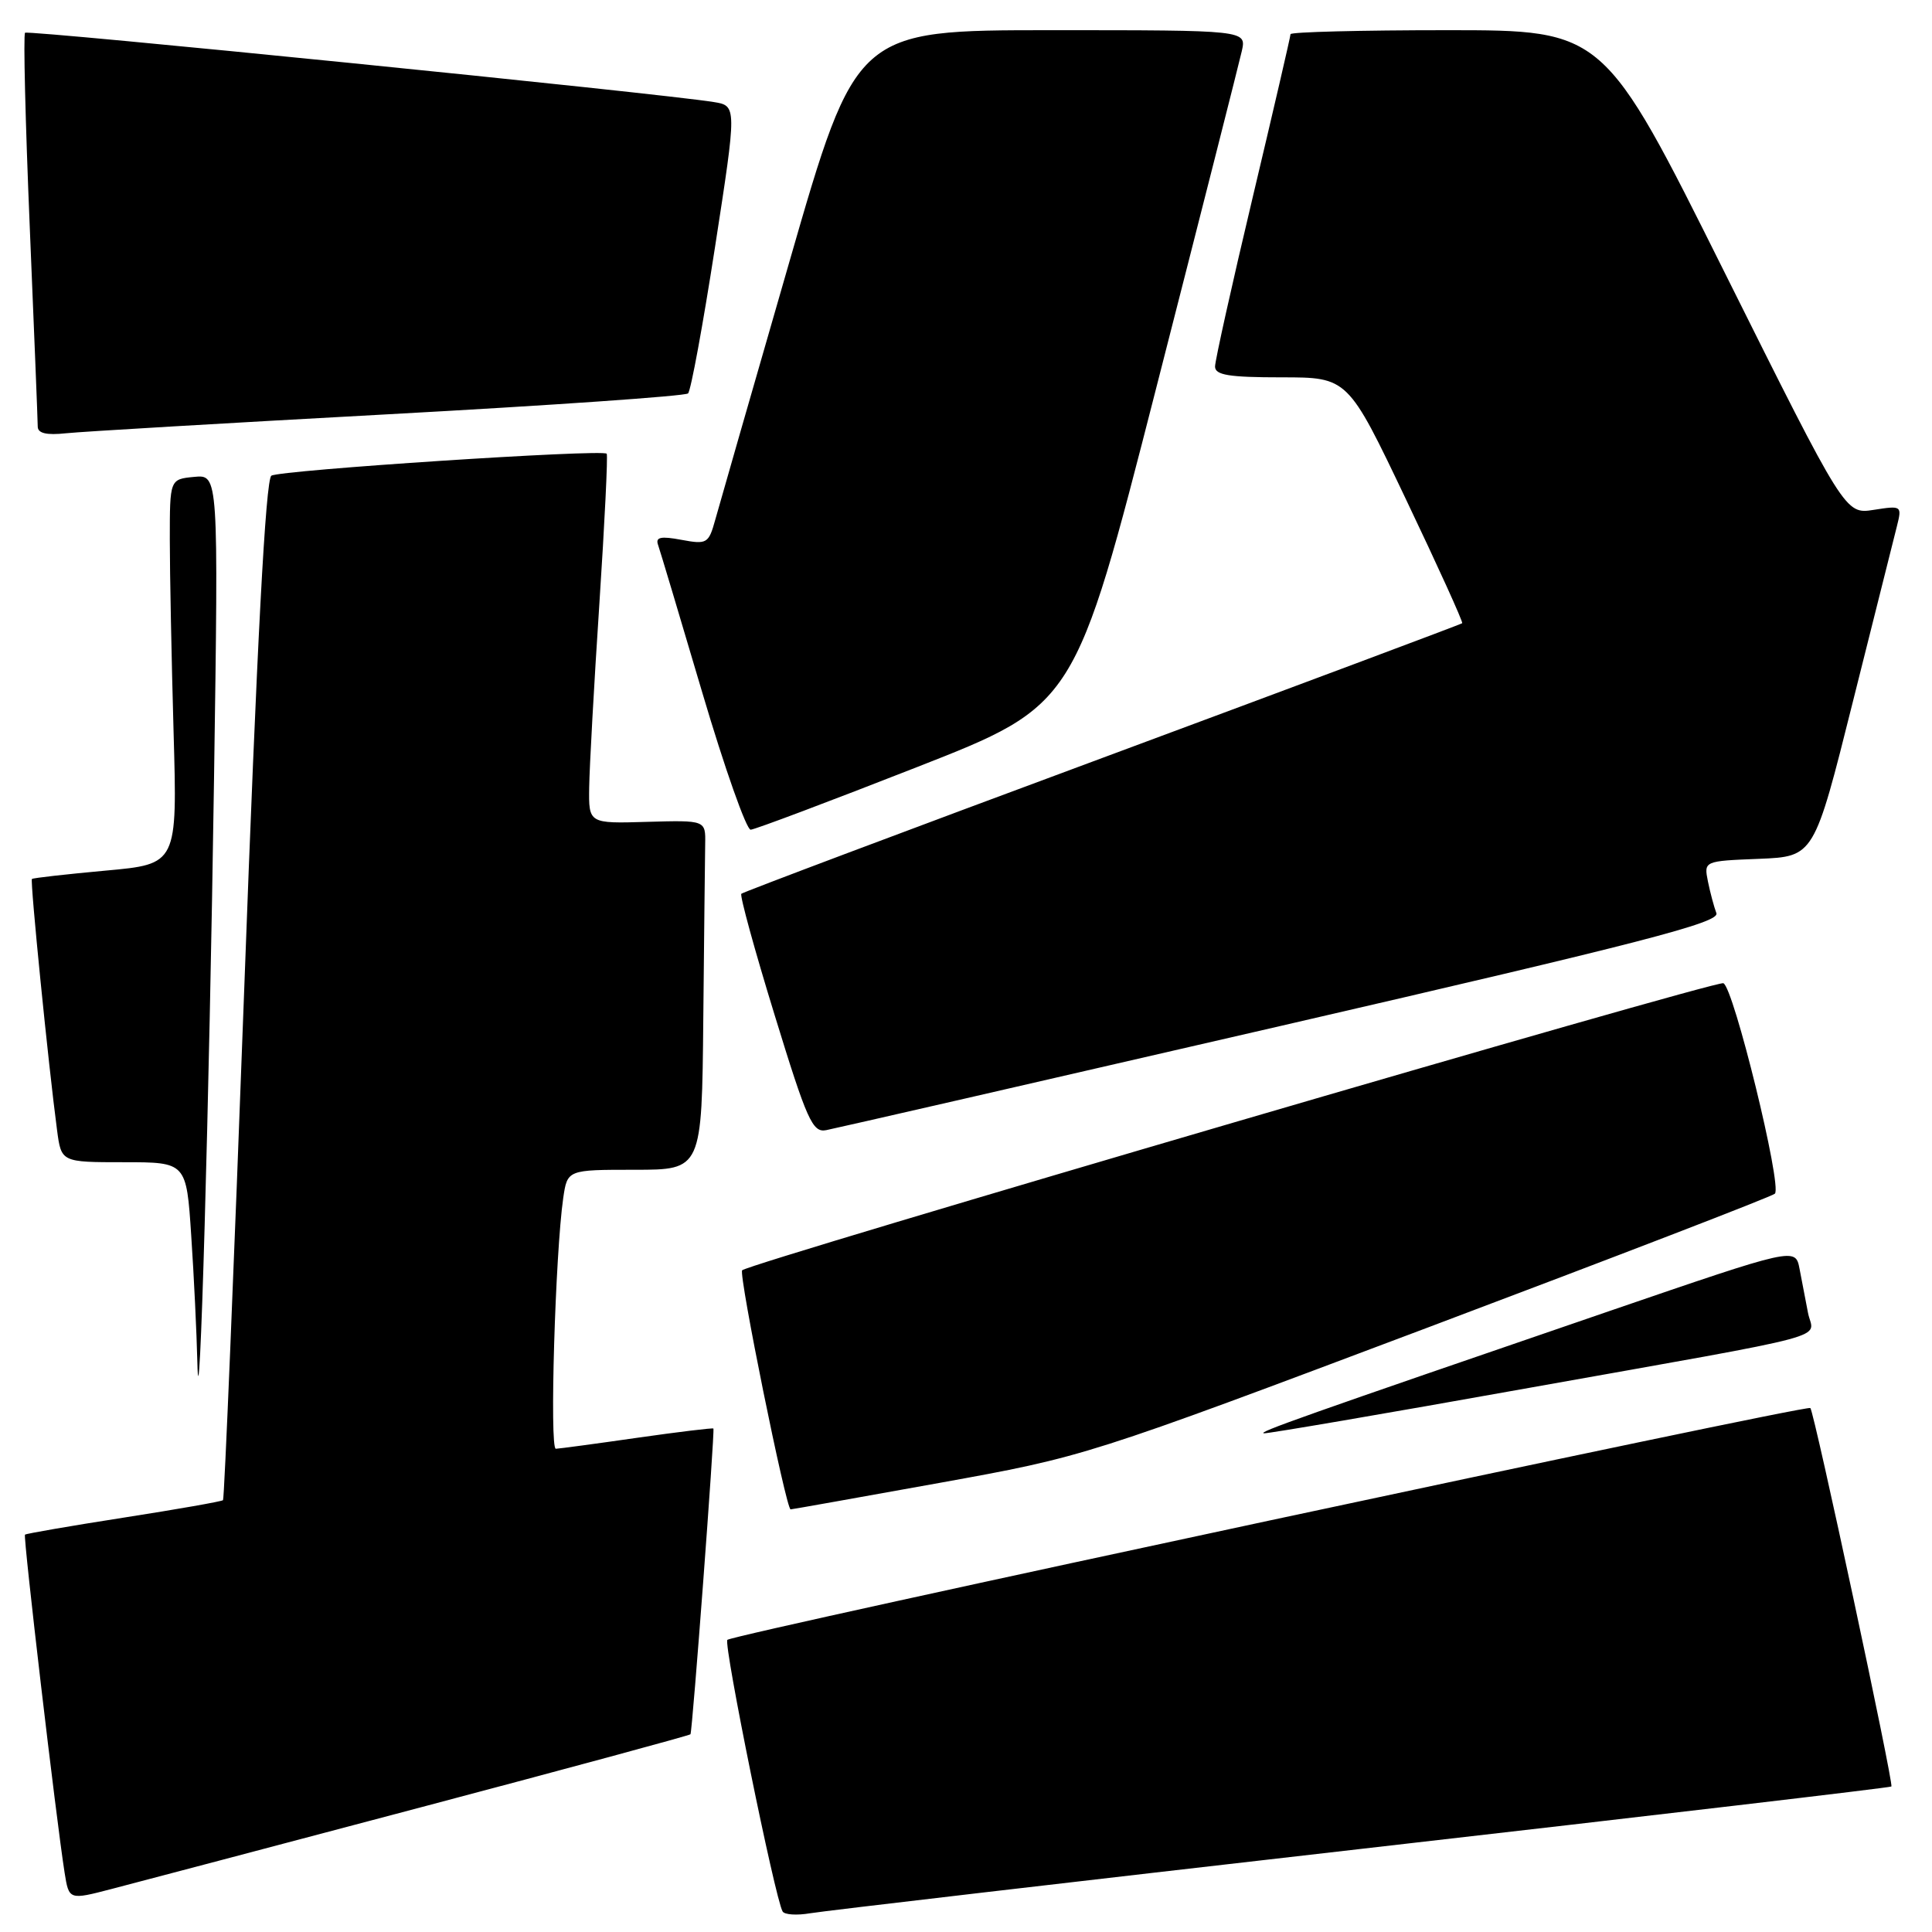 <?xml version="1.0" encoding="UTF-8" standalone="no"?>
<!DOCTYPE svg PUBLIC "-//W3C//DTD SVG 1.1//EN" "http://www.w3.org/Graphics/SVG/1.1/DTD/svg11.dtd" >
<svg xmlns="http://www.w3.org/2000/svg" xmlns:xlink="http://www.w3.org/1999/xlink" version="1.1" viewBox="0 0 256 256">
 <g >
 <path fill="currentColor"
d=" M 180.42 244.98 C 218.88 240.58 250.47 236.87 250.62 236.72 C 250.95 236.38 240.39 187.05 239.88 186.57 C 239.37 186.10 97.12 216.55 96.38 217.29 C 95.84 217.83 102.70 251.59 103.70 253.28 C 103.95 253.71 105.58 253.82 107.33 253.52 C 109.07 253.22 141.97 249.38 180.42 244.98 Z  M 55.87 239.45 C 75.32 234.30 91.35 229.96 91.49 229.80 C 91.74 229.50 94.73 189.68 94.53 189.29 C 94.47 189.18 89.94 189.73 84.46 190.51 C 78.98 191.30 74.12 191.95 73.65 191.97 C 72.80 192.00 73.58 166.05 74.63 158.75 C 75.18 155.00 75.18 155.00 84.09 155.00 C 93.00 155.00 93.00 155.00 93.19 135.00 C 93.30 124.00 93.41 113.58 93.44 111.84 C 93.50 108.68 93.50 108.68 85.75 108.90 C 78.00 109.13 78.00 109.13 78.07 104.32 C 78.11 101.67 78.71 90.72 79.42 80.00 C 80.12 69.28 80.56 60.33 80.39 60.12 C 79.87 59.49 37.16 62.29 35.96 63.03 C 35.20 63.50 34.05 85.11 32.36 131.09 C 30.99 168.15 29.73 198.61 29.55 198.78 C 29.38 198.95 23.47 199.99 16.41 201.09 C 9.35 202.19 3.46 203.21 3.31 203.35 C 3.05 203.61 7.44 241.04 8.56 248.14 C 9.14 251.77 9.14 251.77 14.82 250.29 C 17.94 249.48 36.42 244.60 55.87 239.45 Z  M 124.44 196.50 C 143.80 193.00 143.80 193.00 189.15 175.92 C 214.09 166.52 234.81 158.54 235.18 158.17 C 236.18 157.19 229.69 130.73 228.35 130.28 C 227.23 129.91 99.34 167.33 98.34 168.32 C 97.84 168.83 104.16 200.00 104.76 200.00 C 104.94 200.00 113.79 198.42 124.44 196.50 Z  M 202.00 184.01 C 244.43 176.44 240.26 177.55 239.57 173.96 C 239.26 172.33 238.75 169.71 238.45 168.13 C 237.90 165.27 237.90 165.27 213.20 173.74 C 172.51 187.70 166.45 189.84 167.50 189.92 C 168.05 189.96 183.57 187.31 202.00 184.01 Z  M 28.36 103.19 C 28.95 62.88 28.95 62.88 25.73 63.19 C 22.50 63.50 22.50 63.50 22.50 71.50 C 22.50 75.90 22.73 87.38 23.00 97.00 C 23.50 114.50 23.50 114.50 14.00 115.36 C 8.78 115.84 4.38 116.33 4.23 116.47 C 3.97 116.70 6.41 141.11 7.56 149.75 C 8.12 154.00 8.12 154.00 16.41 154.00 C 24.70 154.00 24.70 154.00 25.34 163.75 C 25.70 169.11 26.06 176.65 26.15 180.50 C 26.42 192.13 27.73 146.13 28.36 103.19 Z  M 169.75 135.93 C 217.75 124.86 227.90 122.24 227.43 121.00 C 227.12 120.17 226.61 118.28 226.31 116.80 C 225.77 114.09 225.77 114.09 233.07 113.80 C 240.38 113.50 240.38 113.50 245.51 93.00 C 248.34 81.72 250.96 71.26 251.35 69.73 C 252.03 67.01 251.99 66.98 248.27 67.56 C 244.50 68.15 244.50 68.15 228.51 36.08 C 212.52 4.00 212.52 4.00 191.76 4.00 C 180.34 4.00 171.00 4.24 171.00 4.53 C 171.00 4.82 168.75 14.53 166.00 26.10 C 163.25 37.67 161.00 47.78 161.00 48.57 C 161.00 49.70 162.84 50.00 169.80 50.00 C 178.60 50.00 178.60 50.00 186.30 66.17 C 190.54 75.06 193.89 82.44 193.75 82.58 C 193.61 82.71 172.16 90.74 146.07 100.43 C 119.98 110.11 98.45 118.21 98.23 118.43 C 98.01 118.66 99.99 125.88 102.64 134.49 C 106.94 148.50 107.67 150.11 109.48 149.75 C 110.59 149.54 137.71 143.32 169.75 135.93 Z  M 121.47 101.66 C 142.45 93.44 142.45 93.44 153.19 51.47 C 159.10 28.39 164.21 8.26 164.55 6.75 C 165.16 4.00 165.16 4.00 139.30 4.00 C 113.44 4.00 113.44 4.00 104.58 34.75 C 99.70 51.66 95.29 67.01 94.78 68.85 C 93.90 72.03 93.68 72.16 90.29 71.53 C 87.57 71.02 86.84 71.17 87.19 72.18 C 87.45 72.91 90.08 81.71 93.05 91.75 C 96.02 101.79 98.91 109.97 99.47 109.94 C 100.04 109.91 109.94 106.18 121.47 101.66 Z  M 51.50 54.89 C 72.95 53.72 90.80 52.48 91.17 52.13 C 91.54 51.79 93.14 43.07 94.74 32.76 C 97.64 14.02 97.64 14.02 94.57 13.52 C 87.42 12.36 3.72 3.94 3.32 4.34 C 3.08 4.59 3.36 16.13 3.94 30.00 C 4.52 43.88 5.00 55.81 5.00 56.52 C 5.00 57.41 6.15 57.69 8.75 57.41 C 10.81 57.19 30.05 56.06 51.50 54.89 Z "/>
</g>
</svg>